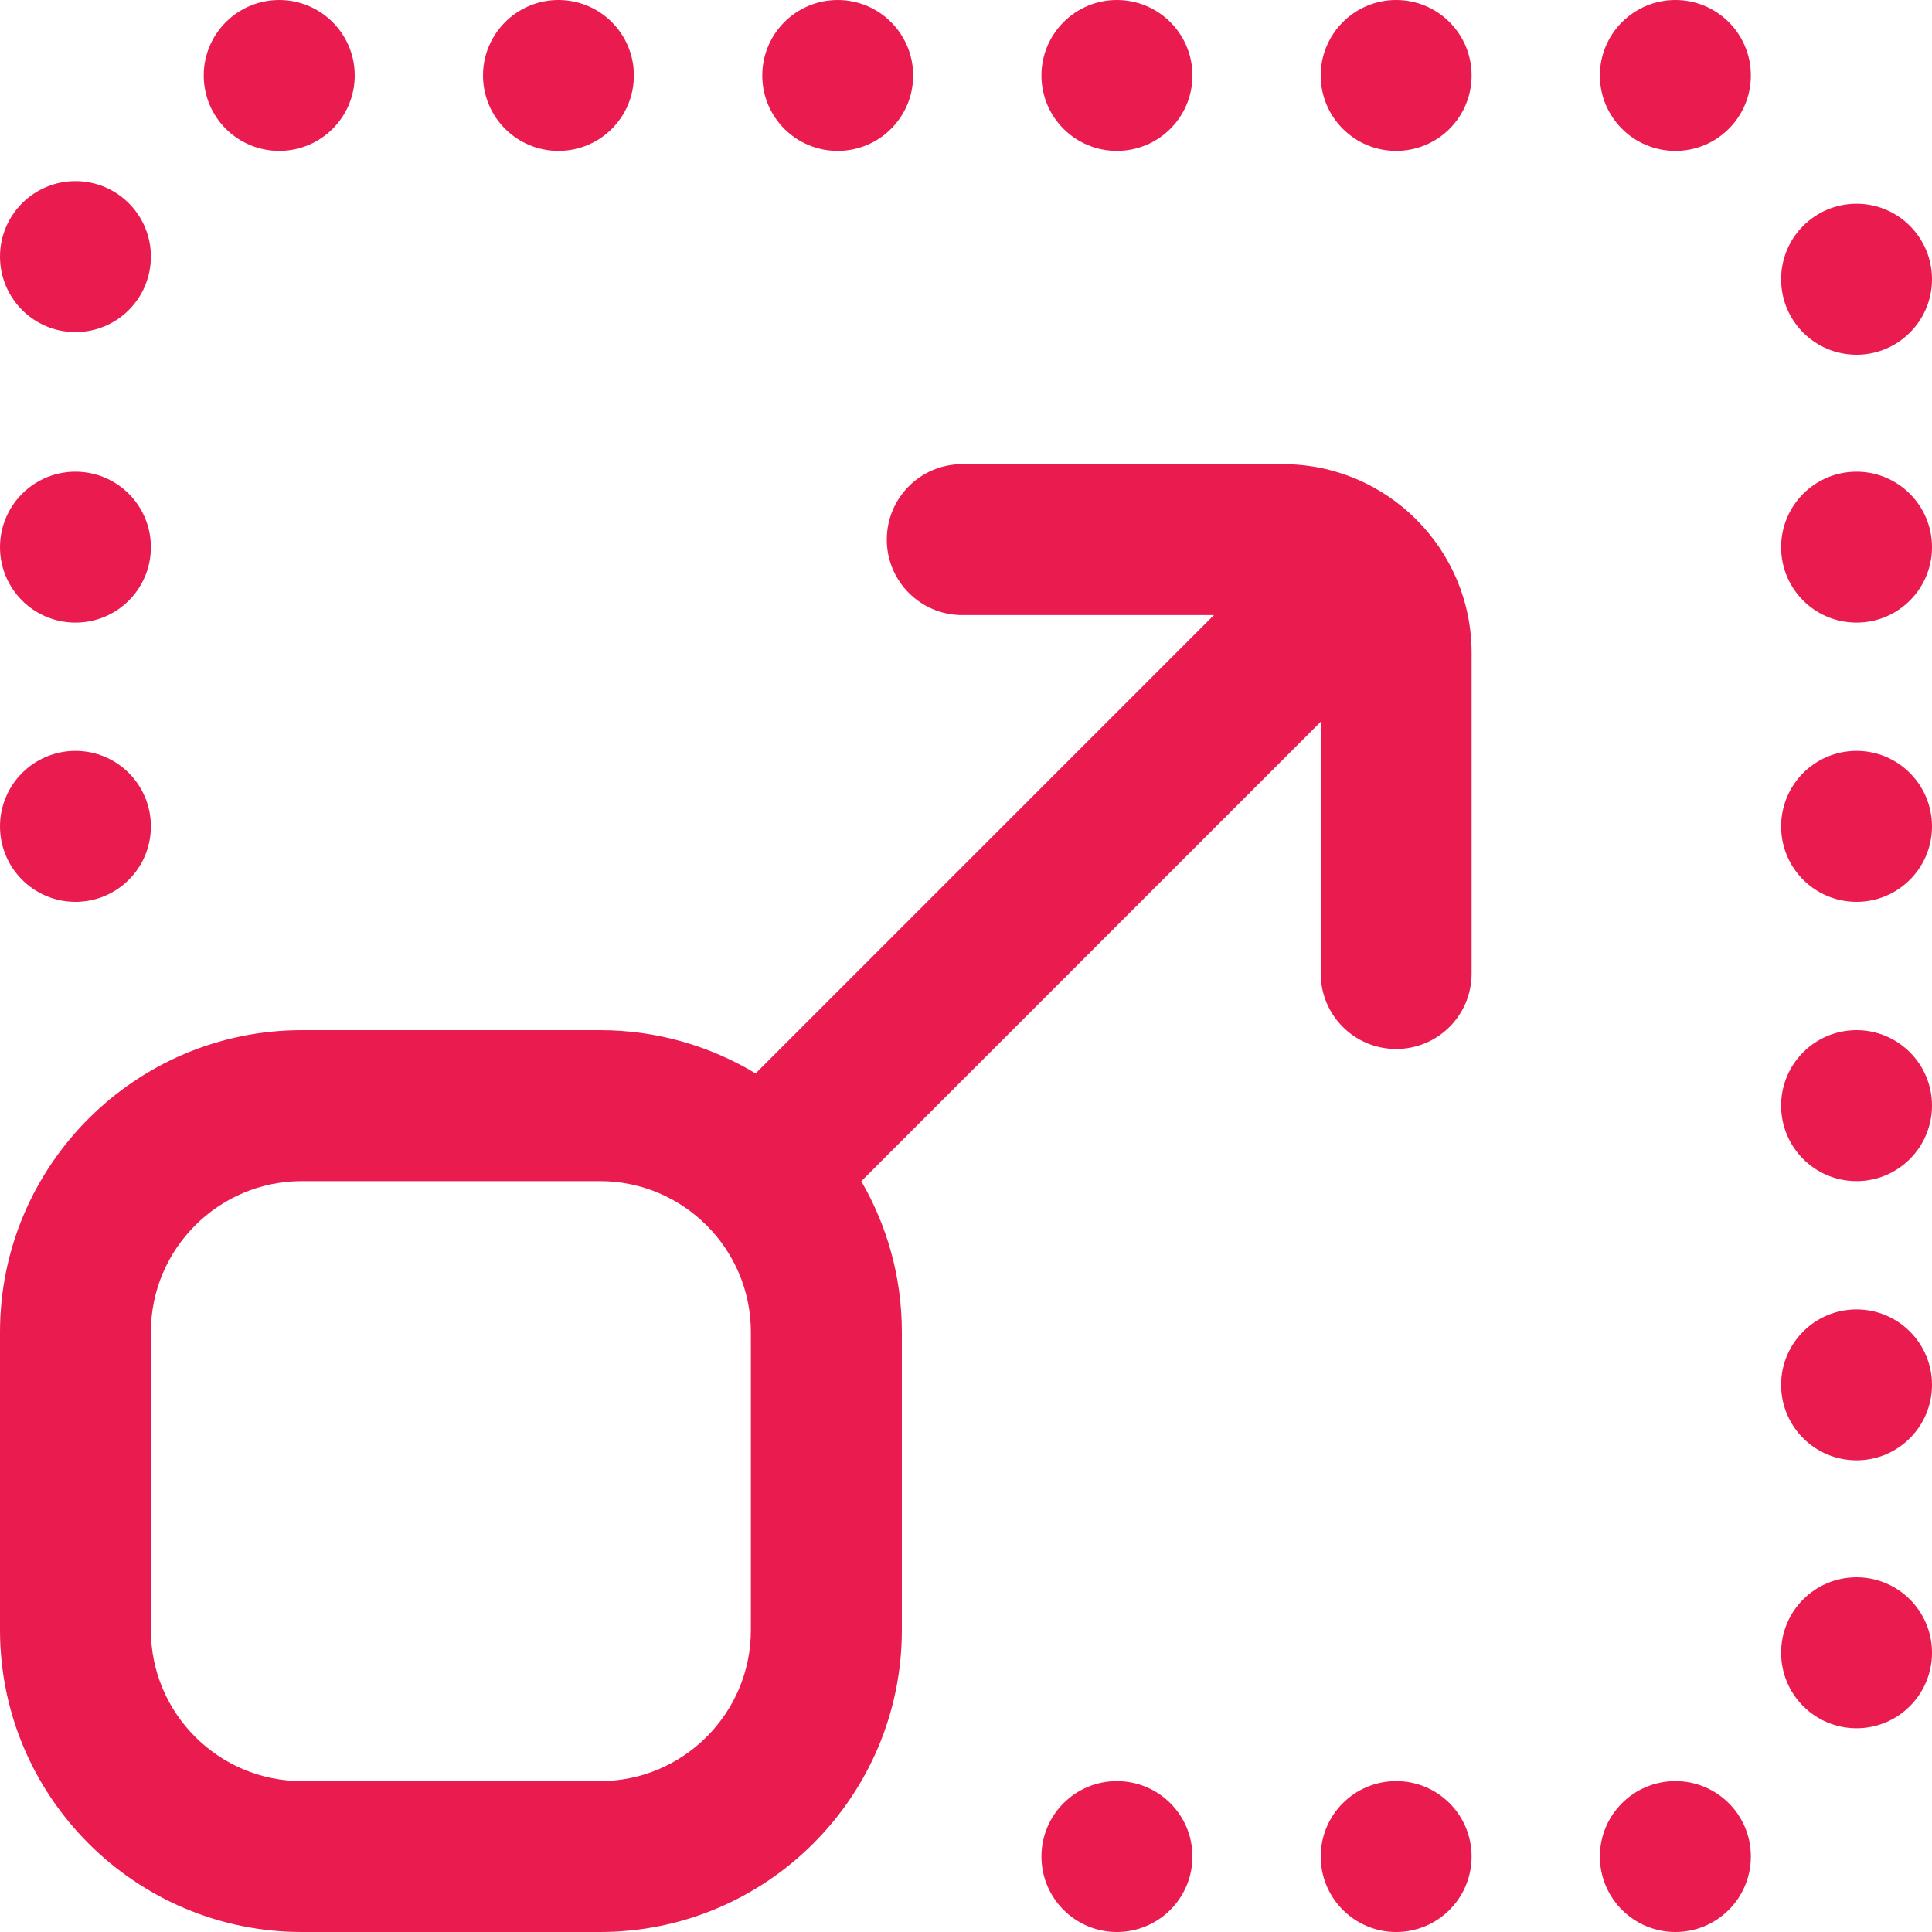 <svg width="20" height="20" viewBox="0 0 20 20" fill="none" xmlns="http://www.w3.org/2000/svg">
<path d="M13.281 4.805H9.961C9.529 4.805 9.18 5.154 9.18 5.586C9.18 6.017 9.529 6.367 9.961 6.367H12.567L7.822 11.112C7.351 10.828 6.8 10.664 6.211 10.664H3.125C1.402 10.664 0 12.066 0 13.789V16.875C0 18.598 1.402 20 3.125 20H6.211C7.934 20 9.336 18.598 9.336 16.875V13.789C9.336 13.22 9.183 12.688 8.916 12.228L13.672 7.472V10.078C13.672 10.51 14.022 10.859 14.453 10.859C14.885 10.859 15.234 10.51 15.234 10.078V6.758C15.234 5.681 14.358 4.805 13.281 4.805ZM7.773 16.875C7.773 17.737 7.072 18.438 6.211 18.438H3.125C2.263 18.438 1.562 17.737 1.562 16.875V13.789C1.562 12.928 2.263 12.227 3.125 12.227H6.211C7.072 12.227 7.773 12.928 7.773 13.789V16.875ZM7.891 0.781C7.891 0.35 8.24 0 8.672 0C9.103 0 9.453 0.35 9.453 0.781C9.453 1.213 9.103 1.562 8.672 1.562C8.24 1.562 7.891 1.213 7.891 0.781ZM5 0.781C5 0.35 5.35 0 5.781 0C6.213 0 6.562 0.35 6.562 0.781C6.562 1.213 6.213 1.562 5.781 1.562C5.35 1.562 5 1.213 5 0.781ZM2.109 0.781C2.109 0.35 2.459 0 2.891 0C3.322 0 3.672 0.35 3.672 0.781C3.672 1.213 3.322 1.562 2.891 1.562C2.459 1.562 2.109 1.213 2.109 0.781ZM0 2.656C0 2.225 0.35 1.875 0.781 1.875C1.213 1.875 1.562 2.225 1.562 2.656C1.562 3.088 1.213 3.438 0.781 3.438C0.35 3.438 0 3.088 0 2.656ZM20 17.109C20 17.541 19.65 17.891 19.219 17.891C18.787 17.891 18.438 17.541 18.438 17.109C18.438 16.678 18.787 16.328 19.219 16.328C19.65 16.328 20 16.678 20 17.109ZM18.125 19.219C18.125 19.65 17.775 20 17.344 20C16.912 20 16.562 19.65 16.562 19.219C16.562 18.787 16.912 18.438 17.344 18.438C17.775 18.438 18.125 18.787 18.125 19.219ZM18.438 2.891C18.438 2.459 18.787 2.109 19.219 2.109C19.65 2.109 20 2.459 20 2.891C20 3.322 19.65 3.672 19.219 3.672C18.787 3.672 18.438 3.322 18.438 2.891ZM10.781 0.781C10.781 0.35 11.131 0 11.562 0C11.994 0 12.344 0.35 12.344 0.781C12.344 1.213 11.994 1.562 11.562 1.562C11.131 1.562 10.781 1.213 10.781 0.781ZM15.234 0.781C15.234 1.213 14.885 1.562 14.453 1.562C14.022 1.562 13.672 1.213 13.672 0.781C13.672 0.35 14.022 0 14.453 0C14.885 0 15.234 0.35 15.234 0.781ZM12.344 19.219C12.344 19.65 11.994 20 11.562 20C11.131 20 10.781 19.65 10.781 19.219C10.781 18.787 11.131 18.438 11.562 18.438C11.994 18.438 12.344 18.787 12.344 19.219ZM15.234 19.219C15.234 19.65 14.885 20 14.453 20C14.022 20 13.672 19.65 13.672 19.219C13.672 18.787 14.022 18.438 14.453 18.438C14.885 18.438 15.234 18.787 15.234 19.219ZM20 8.555C20 8.986 19.65 9.336 19.219 9.336C18.787 9.336 18.438 8.986 18.438 8.555C18.438 8.123 18.787 7.773 19.219 7.773C19.65 7.773 20 8.123 20 8.555ZM20 5.664C20 6.096 19.65 6.445 19.219 6.445C18.787 6.445 18.438 6.096 18.438 5.664C18.438 5.233 18.787 4.883 19.219 4.883C19.65 4.883 20 5.233 20 5.664ZM0 5.664C0 5.233 0.35 4.883 0.781 4.883C1.213 4.883 1.562 5.233 1.562 5.664C1.562 6.096 1.213 6.445 0.781 6.445C0.35 6.445 0 6.096 0 5.664ZM20 11.445C20 11.877 19.65 12.227 19.219 12.227C18.787 12.227 18.438 11.877 18.438 11.445C18.438 11.014 18.787 10.664 19.219 10.664C19.65 10.664 20 11.014 20 11.445ZM20 14.336C20 14.767 19.65 15.117 19.219 15.117C18.787 15.117 18.438 14.767 18.438 14.336C18.438 13.905 18.787 13.555 19.219 13.555C19.65 13.555 20 13.905 20 14.336ZM0 8.555C0 8.123 0.35 7.773 0.781 7.773C1.213 7.773 1.562 8.123 1.562 8.555C1.562 8.986 1.213 9.336 0.781 9.336C0.35 9.336 0 8.986 0 8.555ZM18.125 0.781C18.125 1.213 17.775 1.562 17.344 1.562C16.912 1.562 16.562 1.213 16.562 0.781C16.562 0.35 16.912 0 17.344 0C17.775 0 18.125 0.35 18.125 0.781Z" fill="#EA1C4F"/>
</svg>
